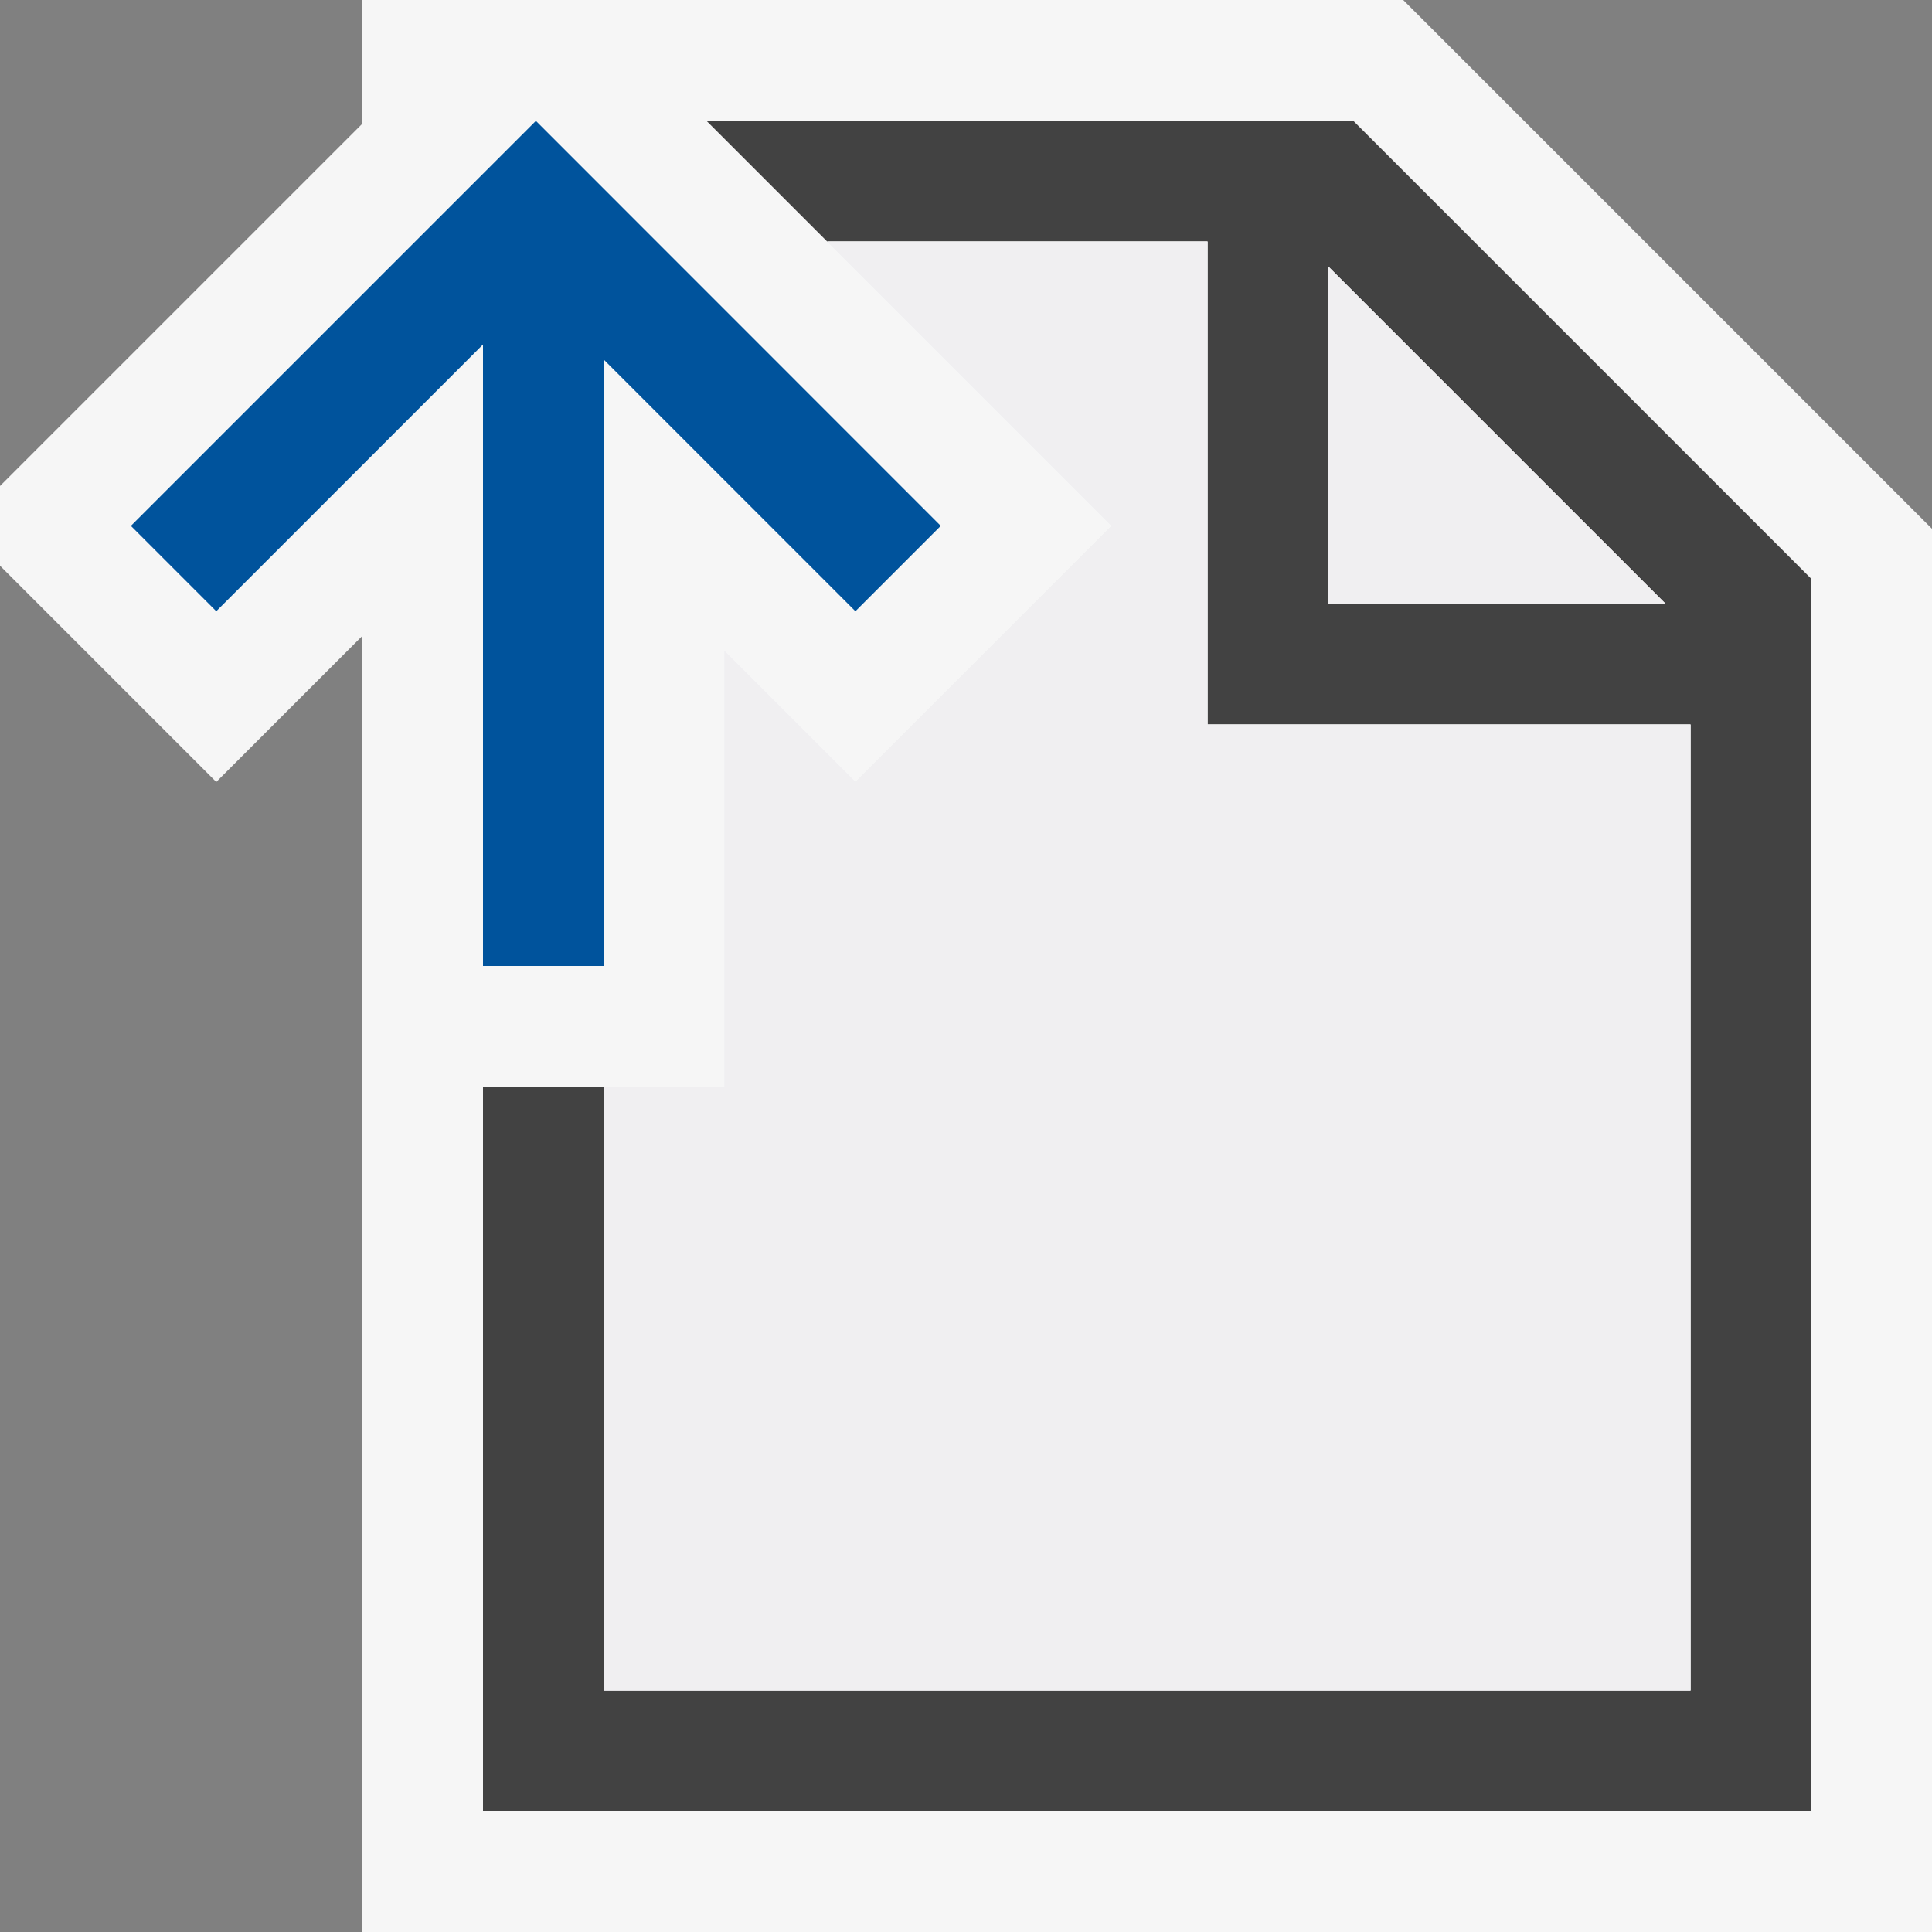 <svg xmlns="http://www.w3.org/2000/svg" viewBox="0 0 16 16"><rect x="0" y="0" width="16" height="16" fill="#808080" stroke="none"/><style>.icon-canvas-transparent{opacity:0;fill:#f6f6f6}.icon-vs-out{fill:#f6f6f6}.icon-vs-bg{fill:#424242}.icon-vs-fg{fill:#f0eff1}.icon-vs-action-blue{fill:#00539c}</style><path class="icon-canvas-transparent" d="M16 16H0V0h16v16z" id="canvas"/><path class="icon-vs-out" d="M11.621 0H3v1.025l-3 3v.66l1.791 1.791L3 5.267V16h13V4.379z" id="outline"/><path class="icon-vs-bg" d="M11.207 1H5.85l1 1H10v4h4v8H5V9H4v6h11V4.793L11.207 1zM11 5V2.207L13.793 5H11z" id="iconBg"/><g id="iconFg"><path class="icon-vs-fg" d="M11 2.207V5h2.793z"/><path class="icon-vs-fg" d="M10 6V2H6.85l2.355 2.355-2.121 2.121L6 5.392V9H5v5h9V6z"/><path class="icon-vs-fg" d="M11 2.207V5h2.793z"/><path class="icon-vs-fg" d="M10 6V2H6.85l2.355 2.355-2.121 2.121L6 5.392V9H5v5h9V6z"/></g><path class="icon-vs-action-blue" d="M1.084 4.355l.707.707L4 2.853V8h1V2.978l2.084 2.084.707-.707-3.353-3.354z" id="colorAction"/></svg>